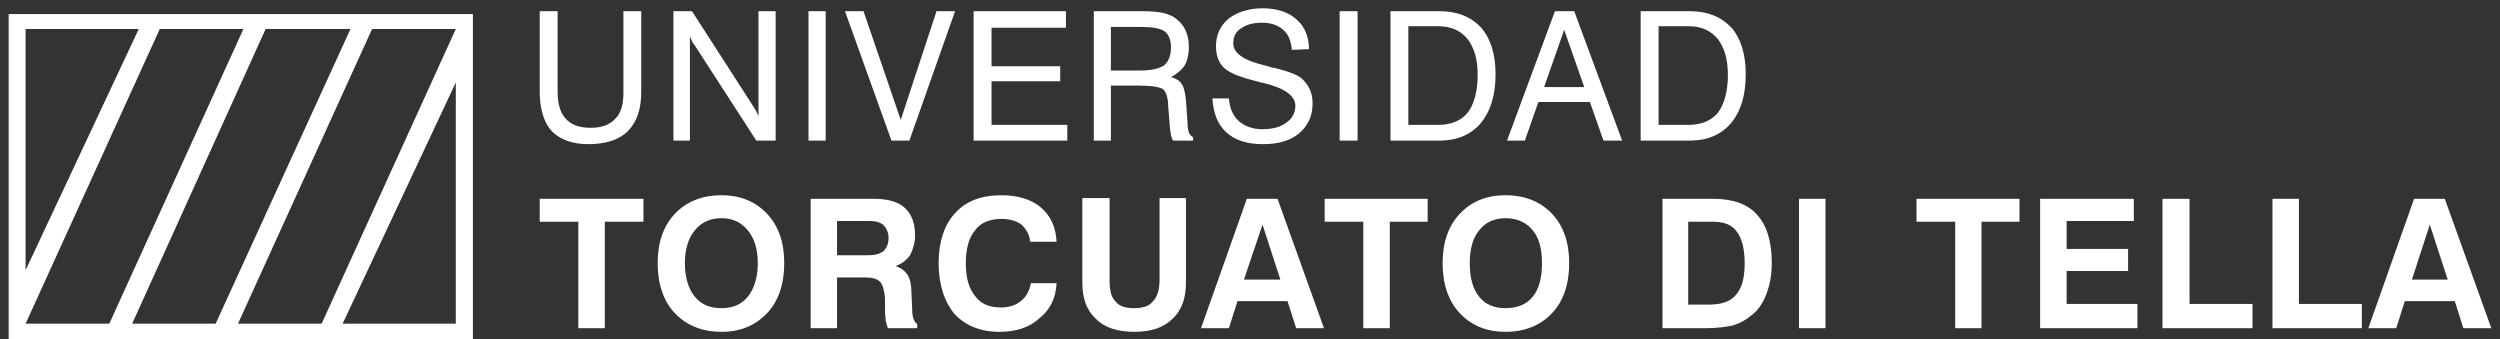 <svg width="199" height="27" viewBox="0 0 199 27" fill="none" xmlns="http://www.w3.org/2000/svg">
<rect x="0" y="0" width="199" height="27" fill="#333333" stroke="none"/>
<path fill-rule="evenodd" clip-rule="evenodd" d="M46.036 26.125V17.649H42.962V15.822H51.218V17.649H48.143V26.125H46.036ZM54.517 20.944C54.517 22.088 54.798 22.995 55.312 23.621C55.821 24.245 56.507 24.529 57.42 24.529C58.331 24.529 59.007 24.245 59.52 23.621C60.036 22.995 60.319 22.088 60.319 20.944C60.319 19.813 60.036 18.955 59.52 18.327C59.007 17.703 58.331 17.368 57.42 17.368C56.507 17.368 55.821 17.703 55.312 18.327C54.798 18.955 54.517 19.813 54.517 20.944ZM52.351 20.944C52.351 19.297 52.805 17.986 53.72 17.017C54.63 16.051 55.888 15.541 57.42 15.541C58.957 15.541 60.146 16.051 61.059 17.017C61.973 17.986 62.425 19.297 62.425 20.944C62.425 22.599 61.973 23.969 61.059 24.928C60.146 25.897 58.957 26.414 57.42 26.414C55.888 26.414 54.63 25.897 53.72 24.928C52.805 23.969 52.351 22.599 52.351 20.944ZM66.628 20.317H69.139C69.651 20.317 70.048 20.204 70.336 19.982C70.561 19.752 70.729 19.415 70.729 18.955C70.729 18.505 70.561 18.164 70.336 17.927C70.105 17.703 69.71 17.593 69.251 17.593H66.628V20.317ZM64.526 26.125V15.822H69.537C70.617 15.822 71.47 16.051 71.987 16.513C72.555 17.017 72.84 17.76 72.84 18.734C72.84 19.355 72.665 19.87 72.441 20.317C72.151 20.723 71.758 21.004 71.299 21.177C71.758 21.344 72.041 21.57 72.267 21.916C72.441 22.201 72.555 22.712 72.555 23.394L72.611 24.65C72.611 25.269 72.786 25.668 73.008 25.782V26.125H70.673C70.617 25.958 70.561 25.782 70.505 25.557C70.505 25.332 70.447 25.099 70.447 24.816V23.736C70.388 23.112 70.275 22.652 70.048 22.43C69.824 22.201 69.479 22.088 68.915 22.088H66.628V26.125H64.526ZM84.103 22.541C84.045 23.736 83.596 24.65 82.741 25.332C81.943 26.072 80.86 26.414 79.549 26.414C78.011 26.414 76.822 25.897 75.973 24.986C75.174 24.022 74.714 22.652 74.714 20.944C74.714 19.242 75.174 17.878 76.024 16.97C76.879 16 78.128 15.541 79.716 15.541C81.032 15.541 82.116 15.88 82.853 16.513C83.596 17.138 84.045 18.045 84.103 19.242H81.999C81.943 18.62 81.656 18.225 81.314 17.878C80.919 17.593 80.406 17.426 79.716 17.426C78.816 17.426 78.074 17.703 77.619 18.327C77.103 18.955 76.879 19.813 76.879 20.944C76.879 22.088 77.103 22.936 77.619 23.564C78.074 24.192 78.757 24.474 79.671 24.474C80.297 24.474 80.86 24.306 81.253 23.969C81.656 23.678 81.943 23.166 82.057 22.541H84.103ZM86.152 15.768H88.322V22.255C88.322 23.055 88.427 23.621 88.772 23.969C89.056 24.364 89.568 24.529 90.25 24.529C90.994 24.529 91.504 24.364 91.787 23.969C92.131 23.621 92.301 23.055 92.301 22.255V15.768H94.403V22.487C94.403 23.736 94.065 24.706 93.323 25.386C92.64 26.072 91.618 26.414 90.309 26.414C88.941 26.414 87.917 26.072 87.24 25.386C86.491 24.706 86.152 23.736 86.152 22.487V15.768ZM100.497 17.878L99.019 22.255H101.917L100.497 17.878ZM99.249 15.822H101.691L105.389 26.125H103.175L102.485 23.969H98.505L97.819 26.125H95.6L99.249 15.822ZM108.518 26.125V17.649H105.444V15.822H113.641V17.649H110.626V26.125H108.518ZM116.994 20.944C116.994 22.088 117.227 22.995 117.742 23.621C118.245 24.245 118.932 24.529 119.839 24.529C120.757 24.529 121.495 24.245 122.005 23.621C122.518 22.995 122.741 22.088 122.741 20.944C122.741 19.813 122.518 18.955 122.005 18.327C121.495 17.703 120.757 17.368 119.839 17.368C118.932 17.368 118.245 17.703 117.742 18.327C117.227 18.955 116.994 19.813 116.994 20.944ZM114.833 20.944C114.833 19.297 115.287 17.986 116.2 17.017C117.109 16.051 118.303 15.541 119.839 15.541C121.379 15.541 122.633 16.051 123.541 17.017C124.454 17.986 124.908 19.297 124.908 20.944C124.908 22.599 124.454 23.969 123.541 24.928C122.633 25.897 121.379 26.414 119.839 26.414C118.303 26.414 117.109 25.897 116.2 24.928C115.287 23.969 114.833 22.599 114.833 20.944ZM134.382 24.245H136.09C137.057 24.245 137.793 23.969 138.196 23.454C138.647 22.936 138.876 22.143 138.876 20.944C138.876 19.813 138.647 18.955 138.252 18.445C137.856 17.878 137.229 17.649 136.319 17.649H134.382V24.245ZM132.332 26.125V15.822H136.319C137.909 15.822 139.101 16.226 139.842 17.076C140.647 17.927 141.034 19.242 141.034 20.944C141.034 21.916 140.871 22.712 140.585 23.454C140.296 24.192 139.903 24.76 139.331 25.166C138.934 25.501 138.477 25.732 137.968 25.897C137.454 26.015 136.712 26.125 135.752 26.125H132.332ZM143.202 15.822H145.308V26.125H143.202V15.822ZM155.632 26.125V17.649H152.554V15.822H160.752V17.649H157.726V26.125H155.632ZM162.395 26.125V15.822H169.851V17.593H164.503V19.813H169.396V21.57H164.503V24.192H170.137V26.125H162.395ZM172.133 26.125V15.822H174.287V24.192H179.298V26.125H172.133ZM180.888 26.125V15.822H182.995V24.192H188.002V26.125H180.888ZM193.412 17.878L191.989 22.255H194.837L193.412 17.878ZM192.162 15.822H194.603L198.31 26.125H196.084L195.402 23.969H191.423L190.741 26.125H188.517L192.162 15.822Z" fill="#ffff"/>
<path fill-rule="evenodd" clip-rule="evenodd" d="M42.962 7.322V0.892H44.386V7.322C44.386 8.292 44.614 8.975 45.014 9.433C45.469 9.94 46.09 10.172 47.005 10.172C47.91 10.172 48.539 9.94 48.994 9.433C49.452 8.975 49.624 8.292 49.624 7.322V0.892H51.042V7.322C51.042 8.685 50.701 9.71 49.964 10.452C49.285 11.133 48.194 11.475 46.832 11.475C45.584 11.475 44.614 11.133 43.929 10.452C43.304 9.774 42.962 8.685 42.962 7.322ZM53.607 11.194V0.892H55.084L59.924 8.408C60.037 8.573 60.092 8.685 60.205 8.869C60.263 8.975 60.319 9.148 60.374 9.256V0.892H61.742V11.194H60.205L55.313 3.627C55.202 3.517 55.142 3.395 55.084 3.285C55.028 3.167 54.972 2.999 54.917 2.882V11.194H53.607ZM64.357 0.892H65.724V11.194H64.357V0.892ZM70.96 11.194L67.26 0.892H68.736L71.698 9.544L74.546 0.892H76.024L72.385 11.194H70.96ZM77.5 11.194V0.892H84.847V2.207H78.927V5.276H84.392V6.469H78.927V9.94H84.958V11.194H77.5ZM88.427 2.145V5.612H90.822C91.674 5.612 92.302 5.446 92.64 5.219C92.988 4.932 93.21 4.478 93.21 3.799C93.21 3.167 93.038 2.77 92.699 2.488C92.359 2.259 91.731 2.145 90.822 2.145H88.427ZM87.068 0.892H91.05C91.674 0.892 92.191 0.953 92.464 1.006C92.81 1.059 93.038 1.175 93.323 1.29C93.724 1.524 94.065 1.859 94.293 2.259C94.524 2.713 94.634 3.167 94.634 3.799C94.634 4.309 94.524 4.817 94.293 5.219C94.065 5.558 93.67 5.903 93.21 6.132C93.609 6.244 93.895 6.413 94.065 6.693C94.237 6.928 94.348 7.384 94.403 8.008L94.524 9.71C94.524 10.114 94.578 10.337 94.634 10.567C94.744 10.742 94.808 10.854 94.974 10.914V11.194H93.386C93.21 10.97 93.151 10.513 93.097 9.828V9.774L92.988 8.464C92.988 7.776 92.81 7.322 92.587 7.1C92.302 6.928 91.674 6.814 90.704 6.814H88.427V11.194H87.068V0.892ZM96.511 7.834H97.819C97.879 8.573 98.111 9.148 98.561 9.599C99.074 10.052 99.7 10.284 100.498 10.284C101.297 10.284 101.917 10.114 102.374 9.774C102.878 9.433 103.111 8.975 103.111 8.408C103.111 7.607 102.196 6.984 100.498 6.584C100.376 6.584 100.322 6.584 100.268 6.53C98.847 6.187 97.933 5.849 97.482 5.446C97.024 5.047 96.792 4.427 96.792 3.682C96.792 2.77 97.135 2.034 97.819 1.466C98.506 0.953 99.415 0.66 100.498 0.66C101.63 0.66 102.538 0.953 103.175 1.524C103.853 2.087 104.195 2.941 104.195 3.911L102.828 3.97C102.771 3.224 102.538 2.713 102.145 2.373C101.691 1.973 101.122 1.808 100.435 1.808C99.7 1.808 99.19 1.973 98.787 2.259C98.331 2.543 98.169 2.941 98.169 3.454C98.169 4.252 99.02 4.817 100.722 5.219C100.951 5.276 101.122 5.332 101.297 5.391H101.409C102.538 5.673 103.287 5.959 103.621 6.244C103.905 6.53 104.136 6.814 104.252 7.1C104.418 7.44 104.481 7.834 104.481 8.234C104.481 9.203 104.136 9.994 103.398 10.621C102.712 11.194 101.749 11.475 100.554 11.475C99.304 11.475 98.331 11.194 97.593 10.513C96.916 9.886 96.569 8.975 96.511 7.834ZM106.637 0.892H108.064V11.194H106.637V0.892ZM114.493 2.087H112.104V9.94H114.493C115.517 9.94 116.31 9.599 116.824 8.975C117.341 8.292 117.623 7.265 117.623 5.959C117.623 4.704 117.341 3.799 116.824 3.111C116.256 2.434 115.517 2.087 114.493 2.087ZM110.681 11.194V0.892H114.605C116.026 0.892 117.109 1.349 117.911 2.207C118.64 3.057 119.046 4.309 119.046 5.903C119.046 7.607 118.64 8.869 117.851 9.828C117.049 10.742 115.971 11.194 114.551 11.194H110.681ZM122.912 6.928H126.105L124.508 2.373L122.912 6.928ZM119.957 11.194L123.772 0.892H125.308L129.123 11.194H127.638L126.557 8.12H122.456L121.379 11.194H119.957ZM134.41 2.087H132.023V9.94H134.41C135.435 9.94 136.23 9.599 136.744 8.975C137.256 8.292 137.54 7.265 137.54 5.959C137.54 4.704 137.256 3.799 136.744 3.111C136.174 2.434 135.435 2.087 134.41 2.087ZM130.596 11.194V0.892H134.527C135.944 0.892 137.027 1.349 137.827 2.207C138.567 3.057 138.96 4.309 138.96 5.903C138.96 7.607 138.567 8.869 137.767 9.828C136.972 10.742 135.892 11.194 134.466 11.194H130.596Z" fill="#ffffff"/>
<path fill-rule="evenodd" clip-rule="evenodd" d="M25.602 25.765H18.943L29.62 2.309H36.282L25.602 25.765ZM36.282 25.765H27.274L36.282 6.565V25.765ZM10.52 25.765L21.144 2.309H27.898L17.165 25.765H10.52ZM2.037 25.765L12.718 2.309H19.377L8.699 25.765H2.037ZM2.037 2.309H11.045L2.037 21.51V2.309ZM0.691 27.001H37.642V1.119H0.691V27.001Z" fill="#ffff"/>
</svg>

